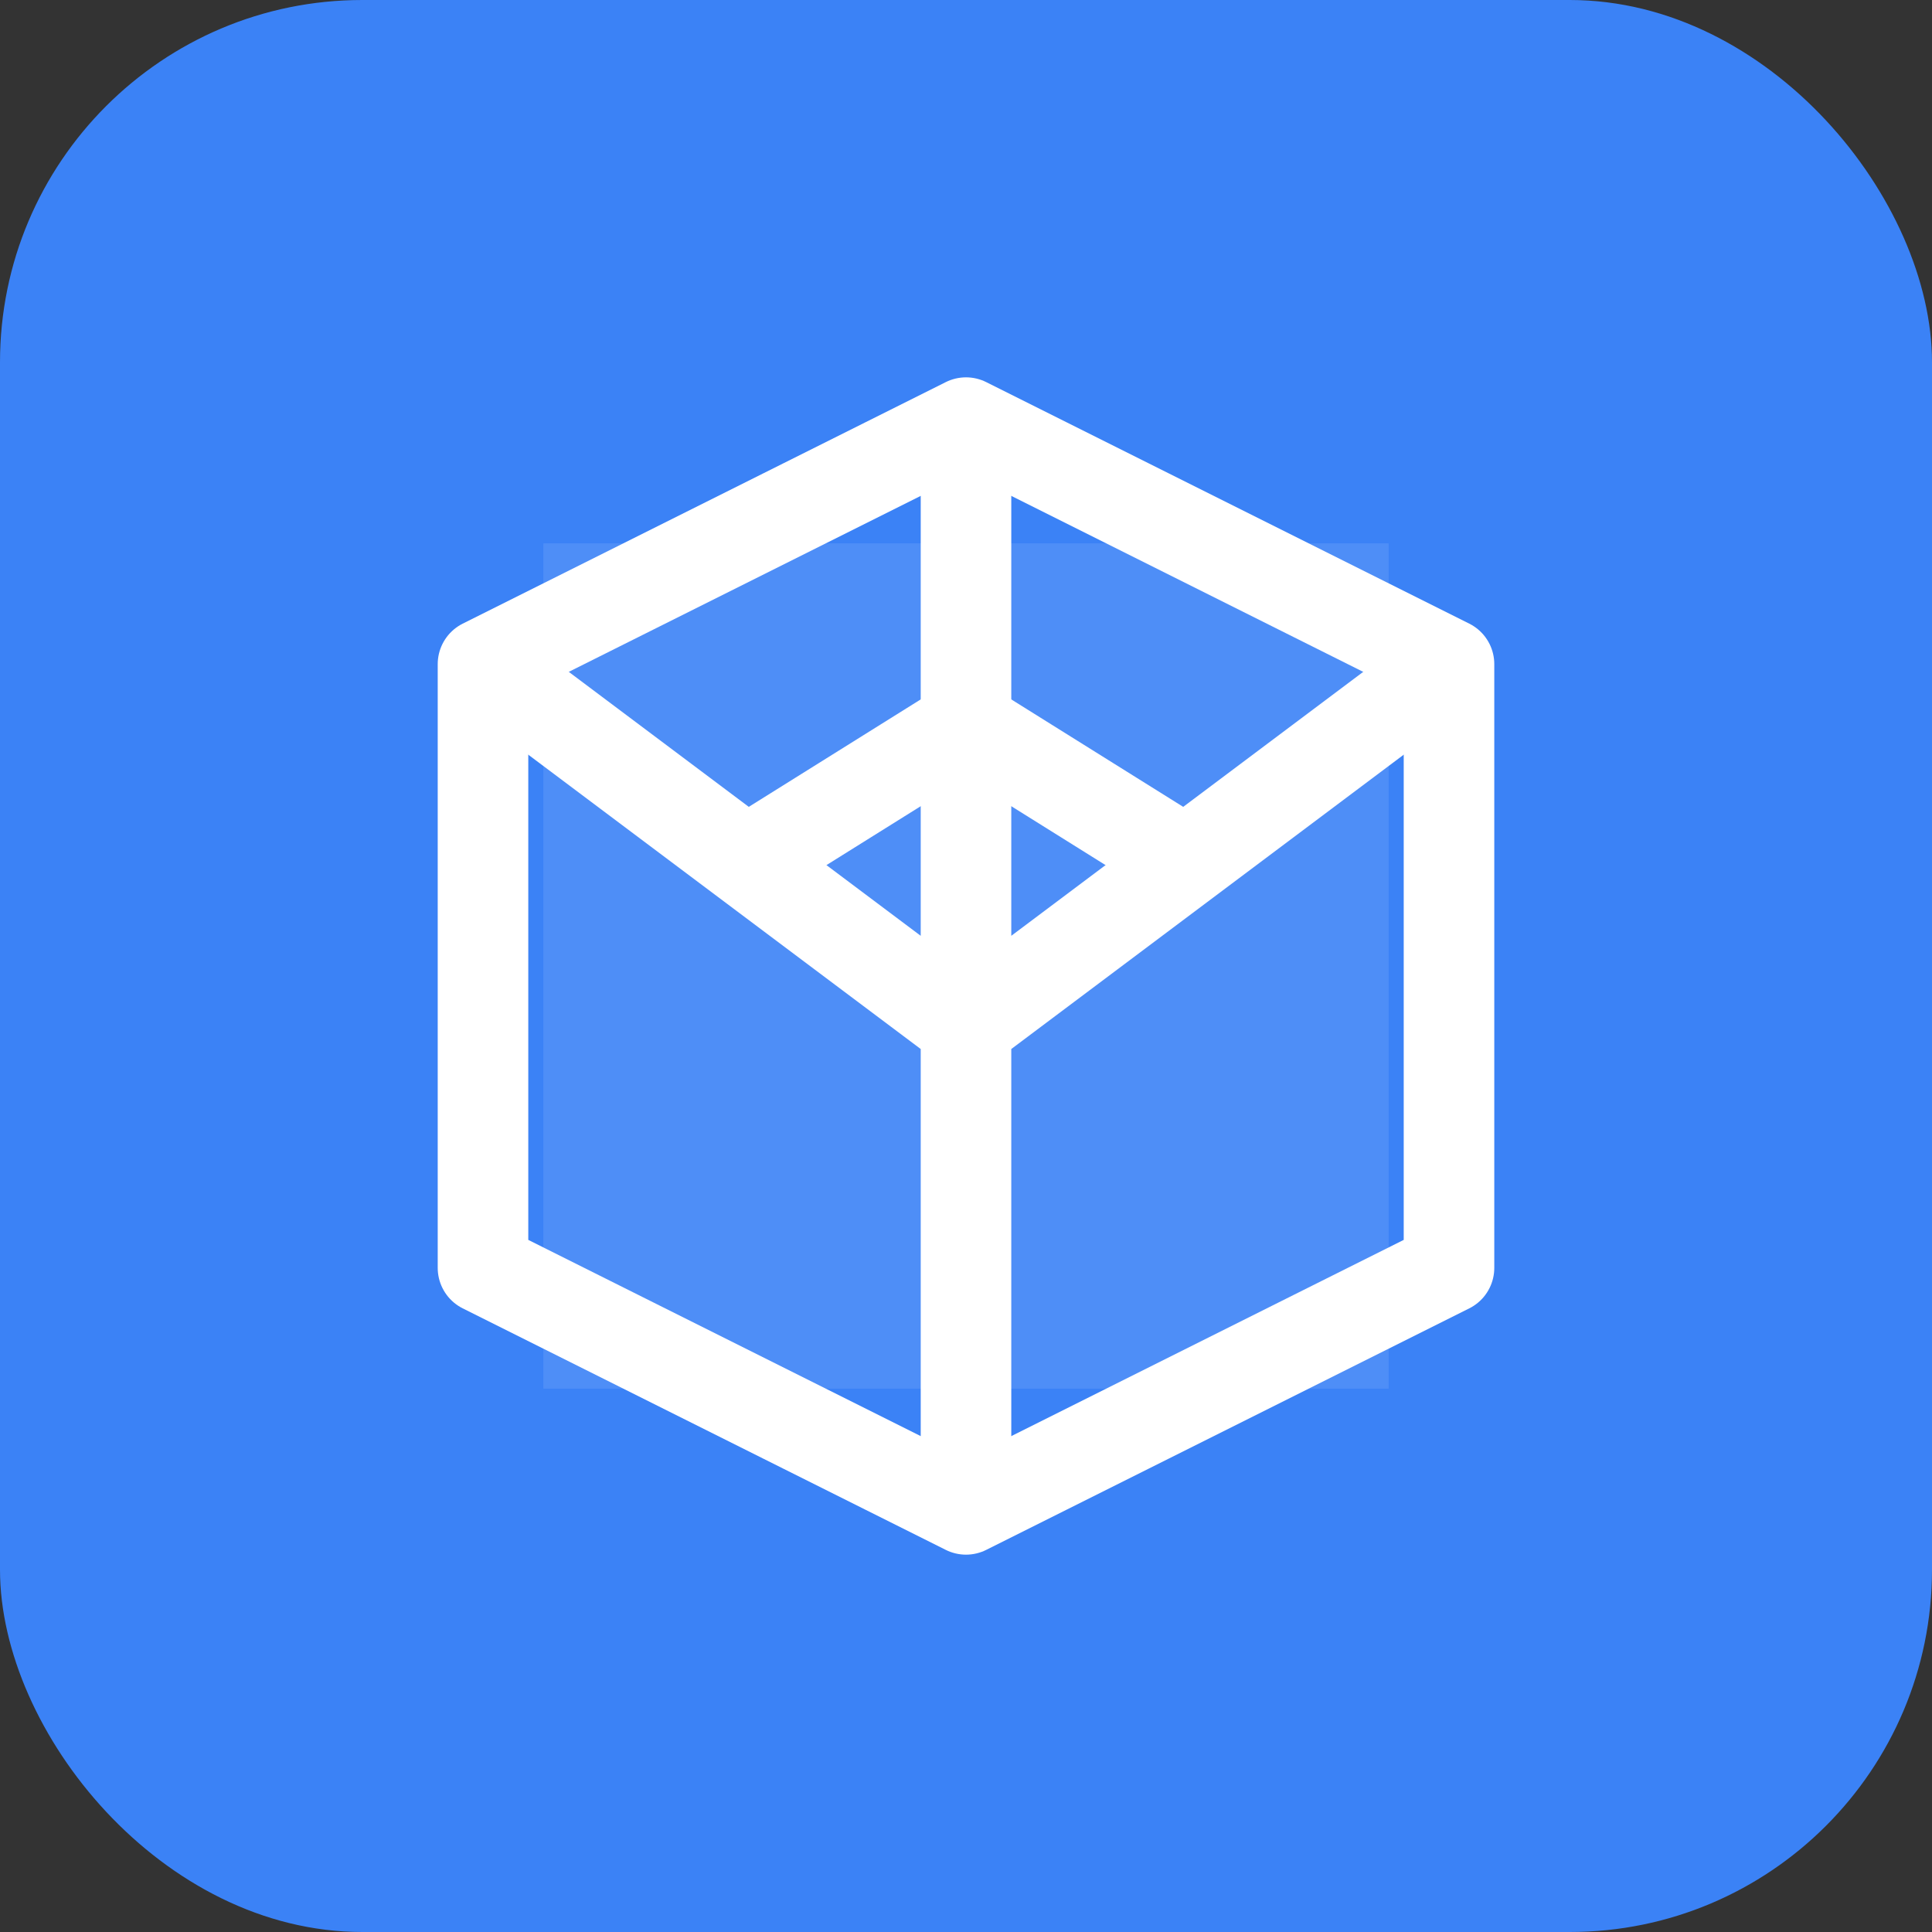 <?xml version="1.0" encoding="UTF-8" standalone="no"?>
<svg width="64" height="64" viewBox="0 0 64 64" fill="none" xmlns="http://www.w3.org/2000/svg">
  <rect x="0" y="0" width="64" height="64" fill="#333333" stroke="none"/>
  <rect width="64" height="64" rx="12" fill="#3B82F6"/>
  <path d="M18 18H46V46H18V18Z" fill="white" fill-opacity="0.1"/>
  <path d="M32 14L48 22V42L32 50L16 42V22L32 14Z" stroke="white" stroke-width="3" stroke-linejoin="round"/>
  <path d="M32 14V34M32 50V34M16 22L32 34M48 22L32 34" stroke="white" stroke-width="3" stroke-linejoin="round"/>
  <path d="M24 29L32 24L40 29" stroke="white" stroke-width="3" stroke-linejoin="round"/>
</svg>